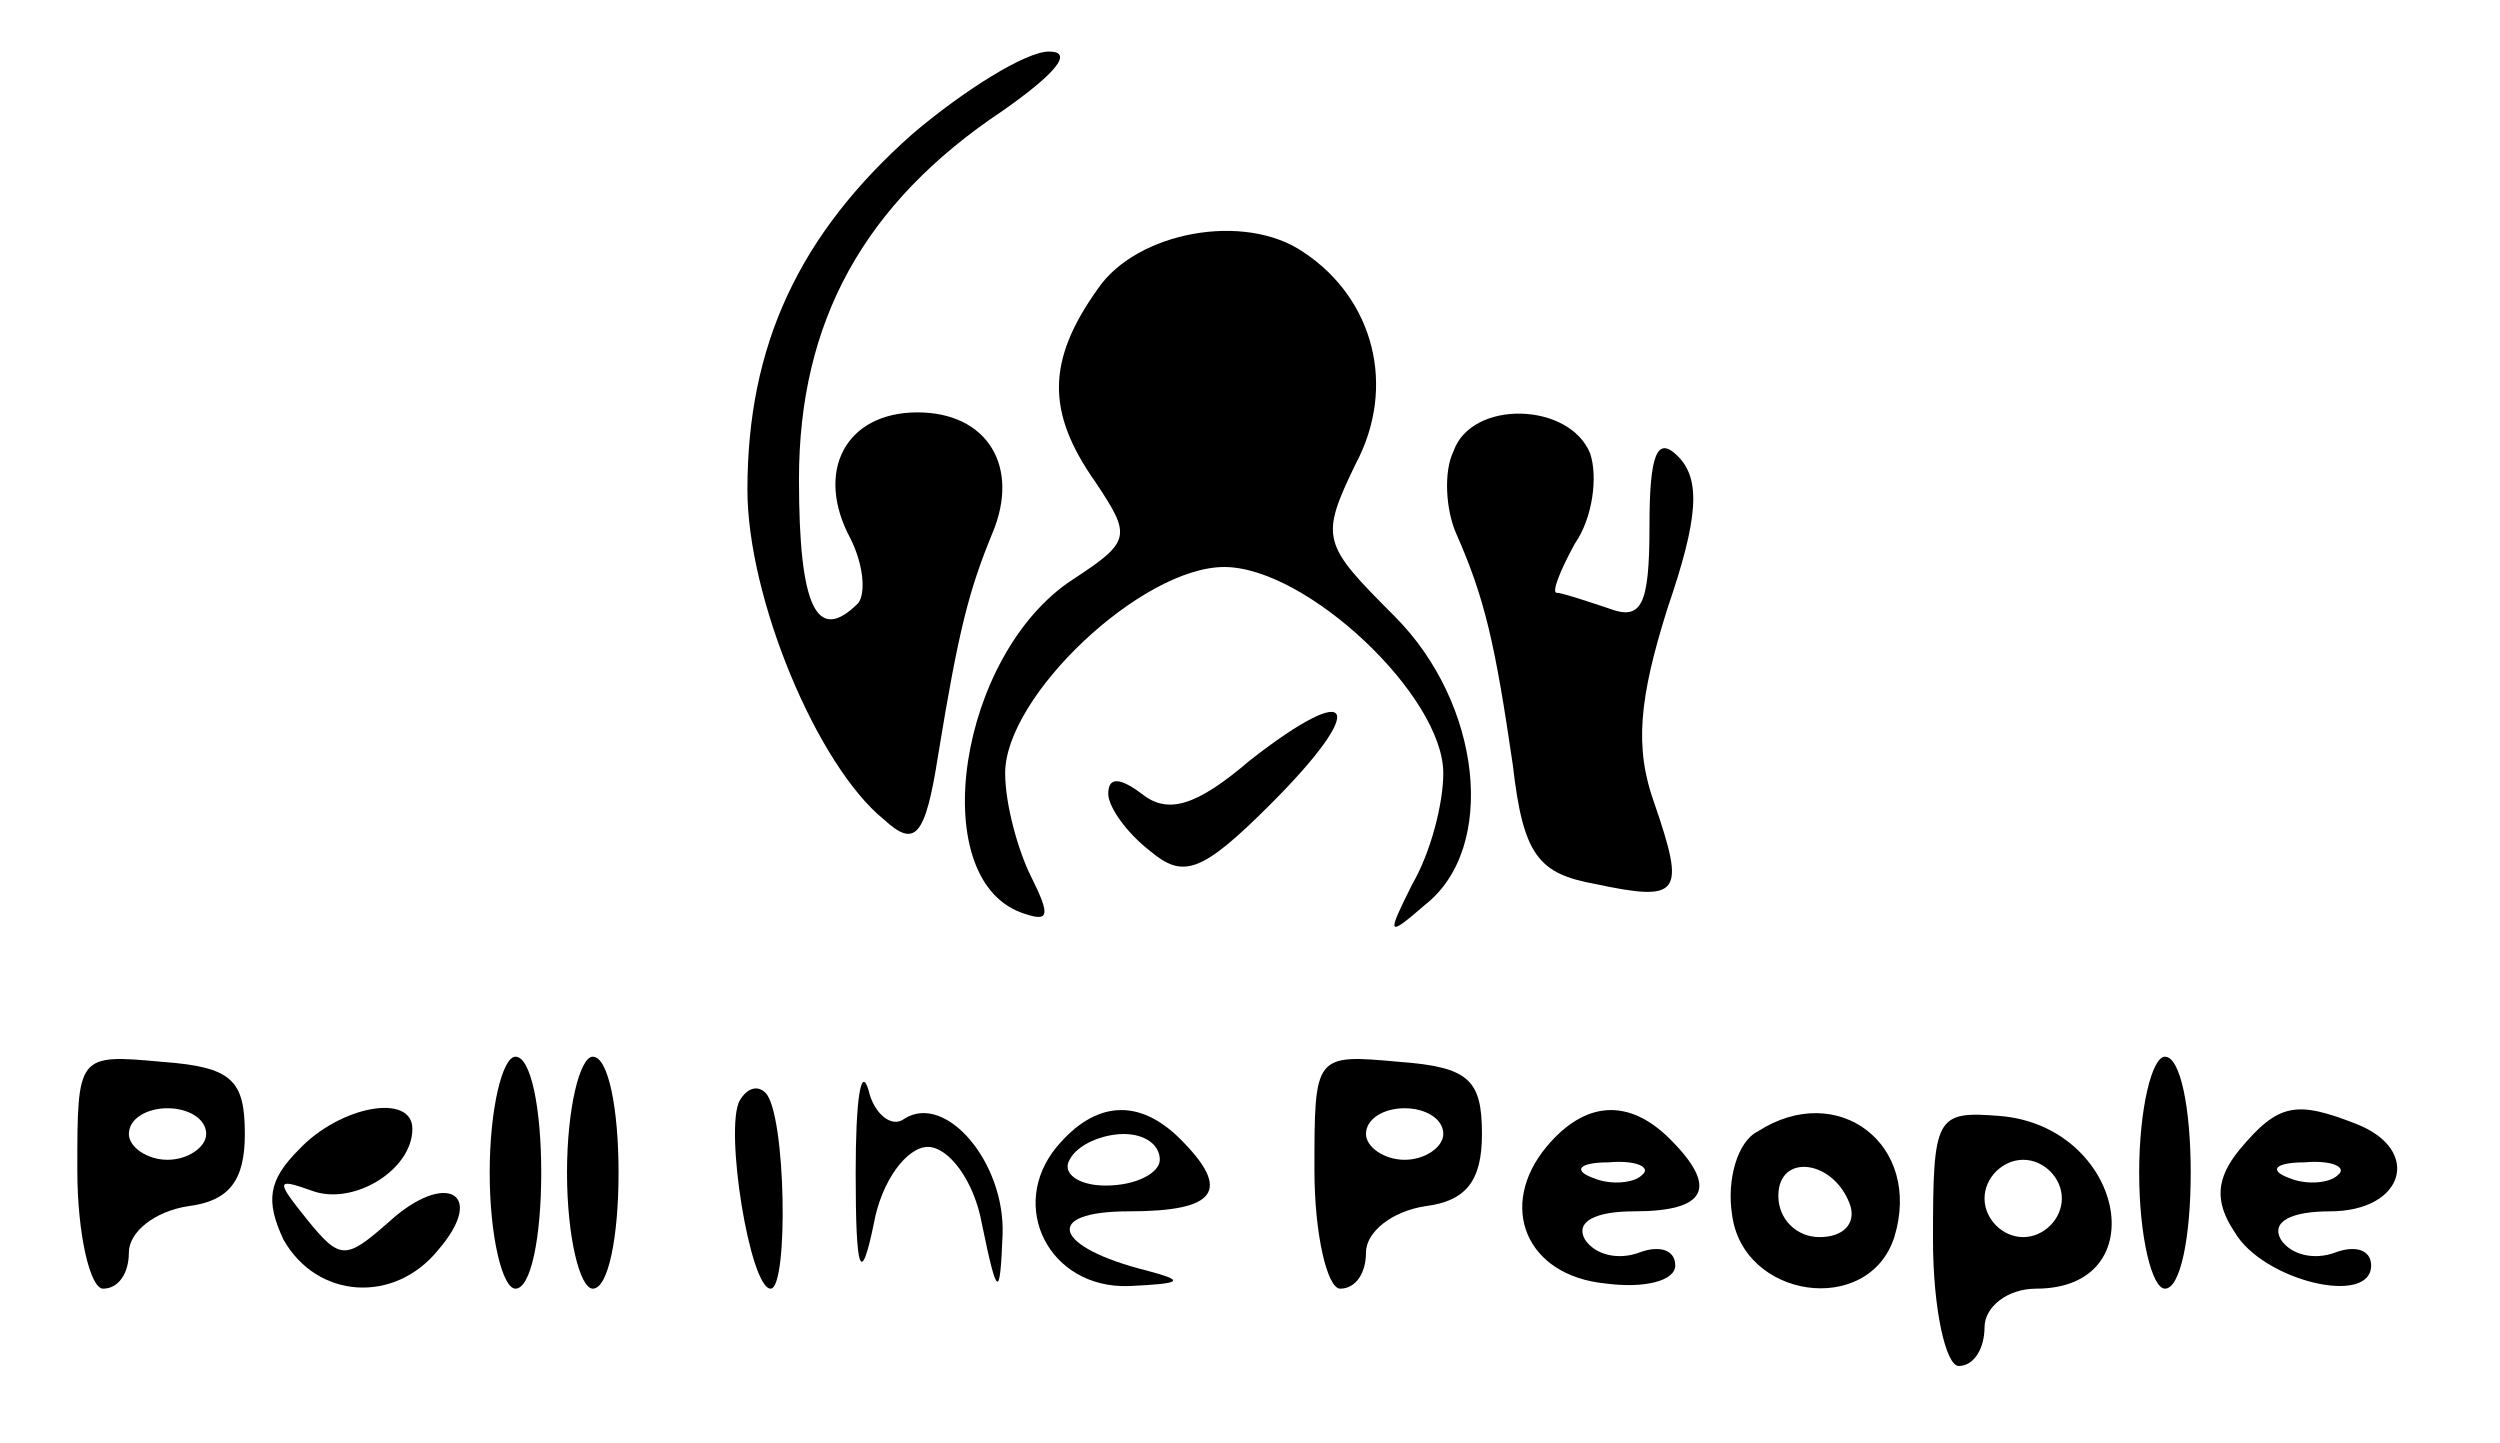 <?xml version="1.0" standalone="no"?>
<!DOCTYPE svg PUBLIC "-//W3C//DTD SVG 20010904//EN"
 "http://www.w3.org/TR/2001/REC-SVG-20010904/DTD/svg10.dtd">
<svg version="1.0" xmlns="http://www.w3.org/2000/svg"
 width="97pt" height="56pt" viewBox="0 0 97 56"
 preserveAspectRatio="xMidYMid meet">

<g transform="translate(0,56) scale(0.1,-0.1)"
fill="#000000" stroke="none">
<path d="M354 508 c-44 -39 -64 -82 -64 -138 0 -42 27 -107 53 -128 12 -11 16
-7 21 25 8 49 12 64 21 86 11 26 -2 47 -29 47 -28 0 -40 -23 -26 -49 5 -10 6
-21 3 -25 -16 -16 -23 -2 -23 48 0 61 25 107 79 143 20 14 28 23 18 23 -9 0
-33 -15 -53 -32z"/>
<path d="M426 448 c-20 -28 -20 -48 -1 -75 14 -21 14 -23 -9 -38 -44 -29 -57
-115 -20 -129 11 -4 12 -2 4 14 -5 10 -10 28 -10 40 0 30 53 80 85 80 32 0 85
-50 85 -80 0 -12 -5 -31 -12 -43 -10 -20 -10 -21 5 -8 28 22 22 78 -12 112
-28 28 -29 30 -15 59 16 30 7 64 -20 82 -23 16 -65 8 -80 -14z"/>
<path d="M564 385 c-4 -8 -3 -23 1 -32 11 -25 15 -42 22 -90 4 -35 10 -42 32
-46 33 -7 35 -4 23 31 -8 22 -6 41 5 76 12 35 13 50 4 59 -8 8 -11 1 -11 -27
0 -31 -3 -37 -16 -32 -9 3 -18 6 -20 6 -2 0 1 8 7 19 7 10 9 26 6 35 -8 20
-46 21 -53 1z"/>
<path d="M485 265 c-21 -18 -32 -21 -42 -13 -8 6 -13 7 -13 0 0 -5 7 -15 16
-22 13 -11 20 -9 47 18 38 38 33 49 -8 17z"/>
<path d="M30 106 c0 -25 5 -46 10 -46 6 0 10 6 10 14 0 8 10 16 23 18 16 2 22
10 22 28 0 21 -5 26 -32 28 -33 3 -33 3 -33 -42z m50 14 c0 -5 -7 -10 -15 -10
-8 0 -15 5 -15 10 0 6 7 10 15 10 8 0 15 -4 15 -10z"/>
<path d="M190 105 c0 -25 5 -45 10 -45 6 0 10 20 10 45 0 25 -4 45 -10 45 -5
0 -10 -20 -10 -45z"/>
<path d="M220 105 c0 -25 5 -45 10 -45 6 0 10 20 10 45 0 25 -4 45 -10 45 -5
0 -10 -20 -10 -45z"/>
<path d="M332 105 c0 -39 2 -44 7 -20 3 17 13 30 21 30 8 0 18 -13 21 -30 6
-29 7 -29 8 -4 1 28 -22 55 -38 45 -5 -4 -12 2 -14 11 -3 10 -5 -4 -5 -32z"/>
<path d="M510 106 c0 -25 5 -46 10 -46 6 0 10 6 10 14 0 8 10 16 23 18 16 2
22 10 22 28 0 21 -5 26 -32 28 -33 3 -33 3 -33 -42z m50 14 c0 -5 -7 -10 -15
-10 -8 0 -15 5 -15 10 0 6 7 10 15 10 8 0 15 -4 15 -10z"/>
<path d="M830 105 c0 -25 5 -45 10 -45 6 0 10 20 10 45 0 25 -4 45 -10 45 -5
0 -10 -20 -10 -45z"/>
<path d="M287 133 c-6 -11 4 -73 12 -73 7 0 6 68 -2 76 -3 3 -7 2 -10 -3z"/>
<path d="M116 114 c-12 -12 -13 -20 -6 -35 13 -23 43 -25 60 -4 19 22 3 31
-19 11 -17 -15 -19 -15 -32 1 -12 15 -12 16 2 11 16 -6 39 8 39 24 0 14 -28 9
-44 -8z"/>
<path d="M410 115 c-19 -23 -3 -55 28 -54 21 1 22 2 7 6 -36 9 -41 23 -7 23
34 0 40 8 20 28 -16 16 -33 15 -48 -3z m40 -5 c0 -5 -9 -10 -21 -10 -11 0 -17
5 -14 10 3 6 13 10 21 10 8 0 14 -4 14 -10z"/>
<path d="M600 115 c-19 -23 -8 -50 23 -53 15 -2 27 1 27 7 0 6 -6 8 -14 5 -8
-3 -17 -1 -21 5 -4 7 4 11 19 11 28 0 33 9 14 28 -16 16 -33 15 -48 -3z m37
-11 c-3 -3 -12 -4 -19 -1 -8 3 -5 6 6 6 11 1 17 -2 13 -5z"/>
<path d="M682 121 c-8 -4 -12 -19 -10 -32 4 -33 53 -40 63 -9 11 36 -22 61
-53 41z m36 -29 c2 -7 -3 -12 -12 -12 -9 0 -16 7 -16 16 0 17 22 14 28 -4z"/>
<path d="M750 79 c0 -27 5 -49 10 -49 6 0 10 7 10 15 0 8 9 15 20 15 47 0 34
63 -14 67 -25 2 -26 0 -26 -48z m50 16 c0 -8 -7 -15 -15 -15 -8 0 -15 7 -15
15 0 8 7 15 15 15 8 0 15 -7 15 -15z"/>
<path d="M869 114 c-9 -11 -10 -20 -2 -32 11 -19 53 -29 53 -13 0 6 -6 8 -14
5 -8 -3 -17 -1 -21 5 -4 7 4 11 19 11 29 0 36 24 10 34 -23 9 -30 8 -45 -10z
m38 -10 c-3 -3 -12 -4 -19 -1 -8 3 -5 6 6 6 11 1 17 -2 13 -5z"/>
</g>
</svg>
